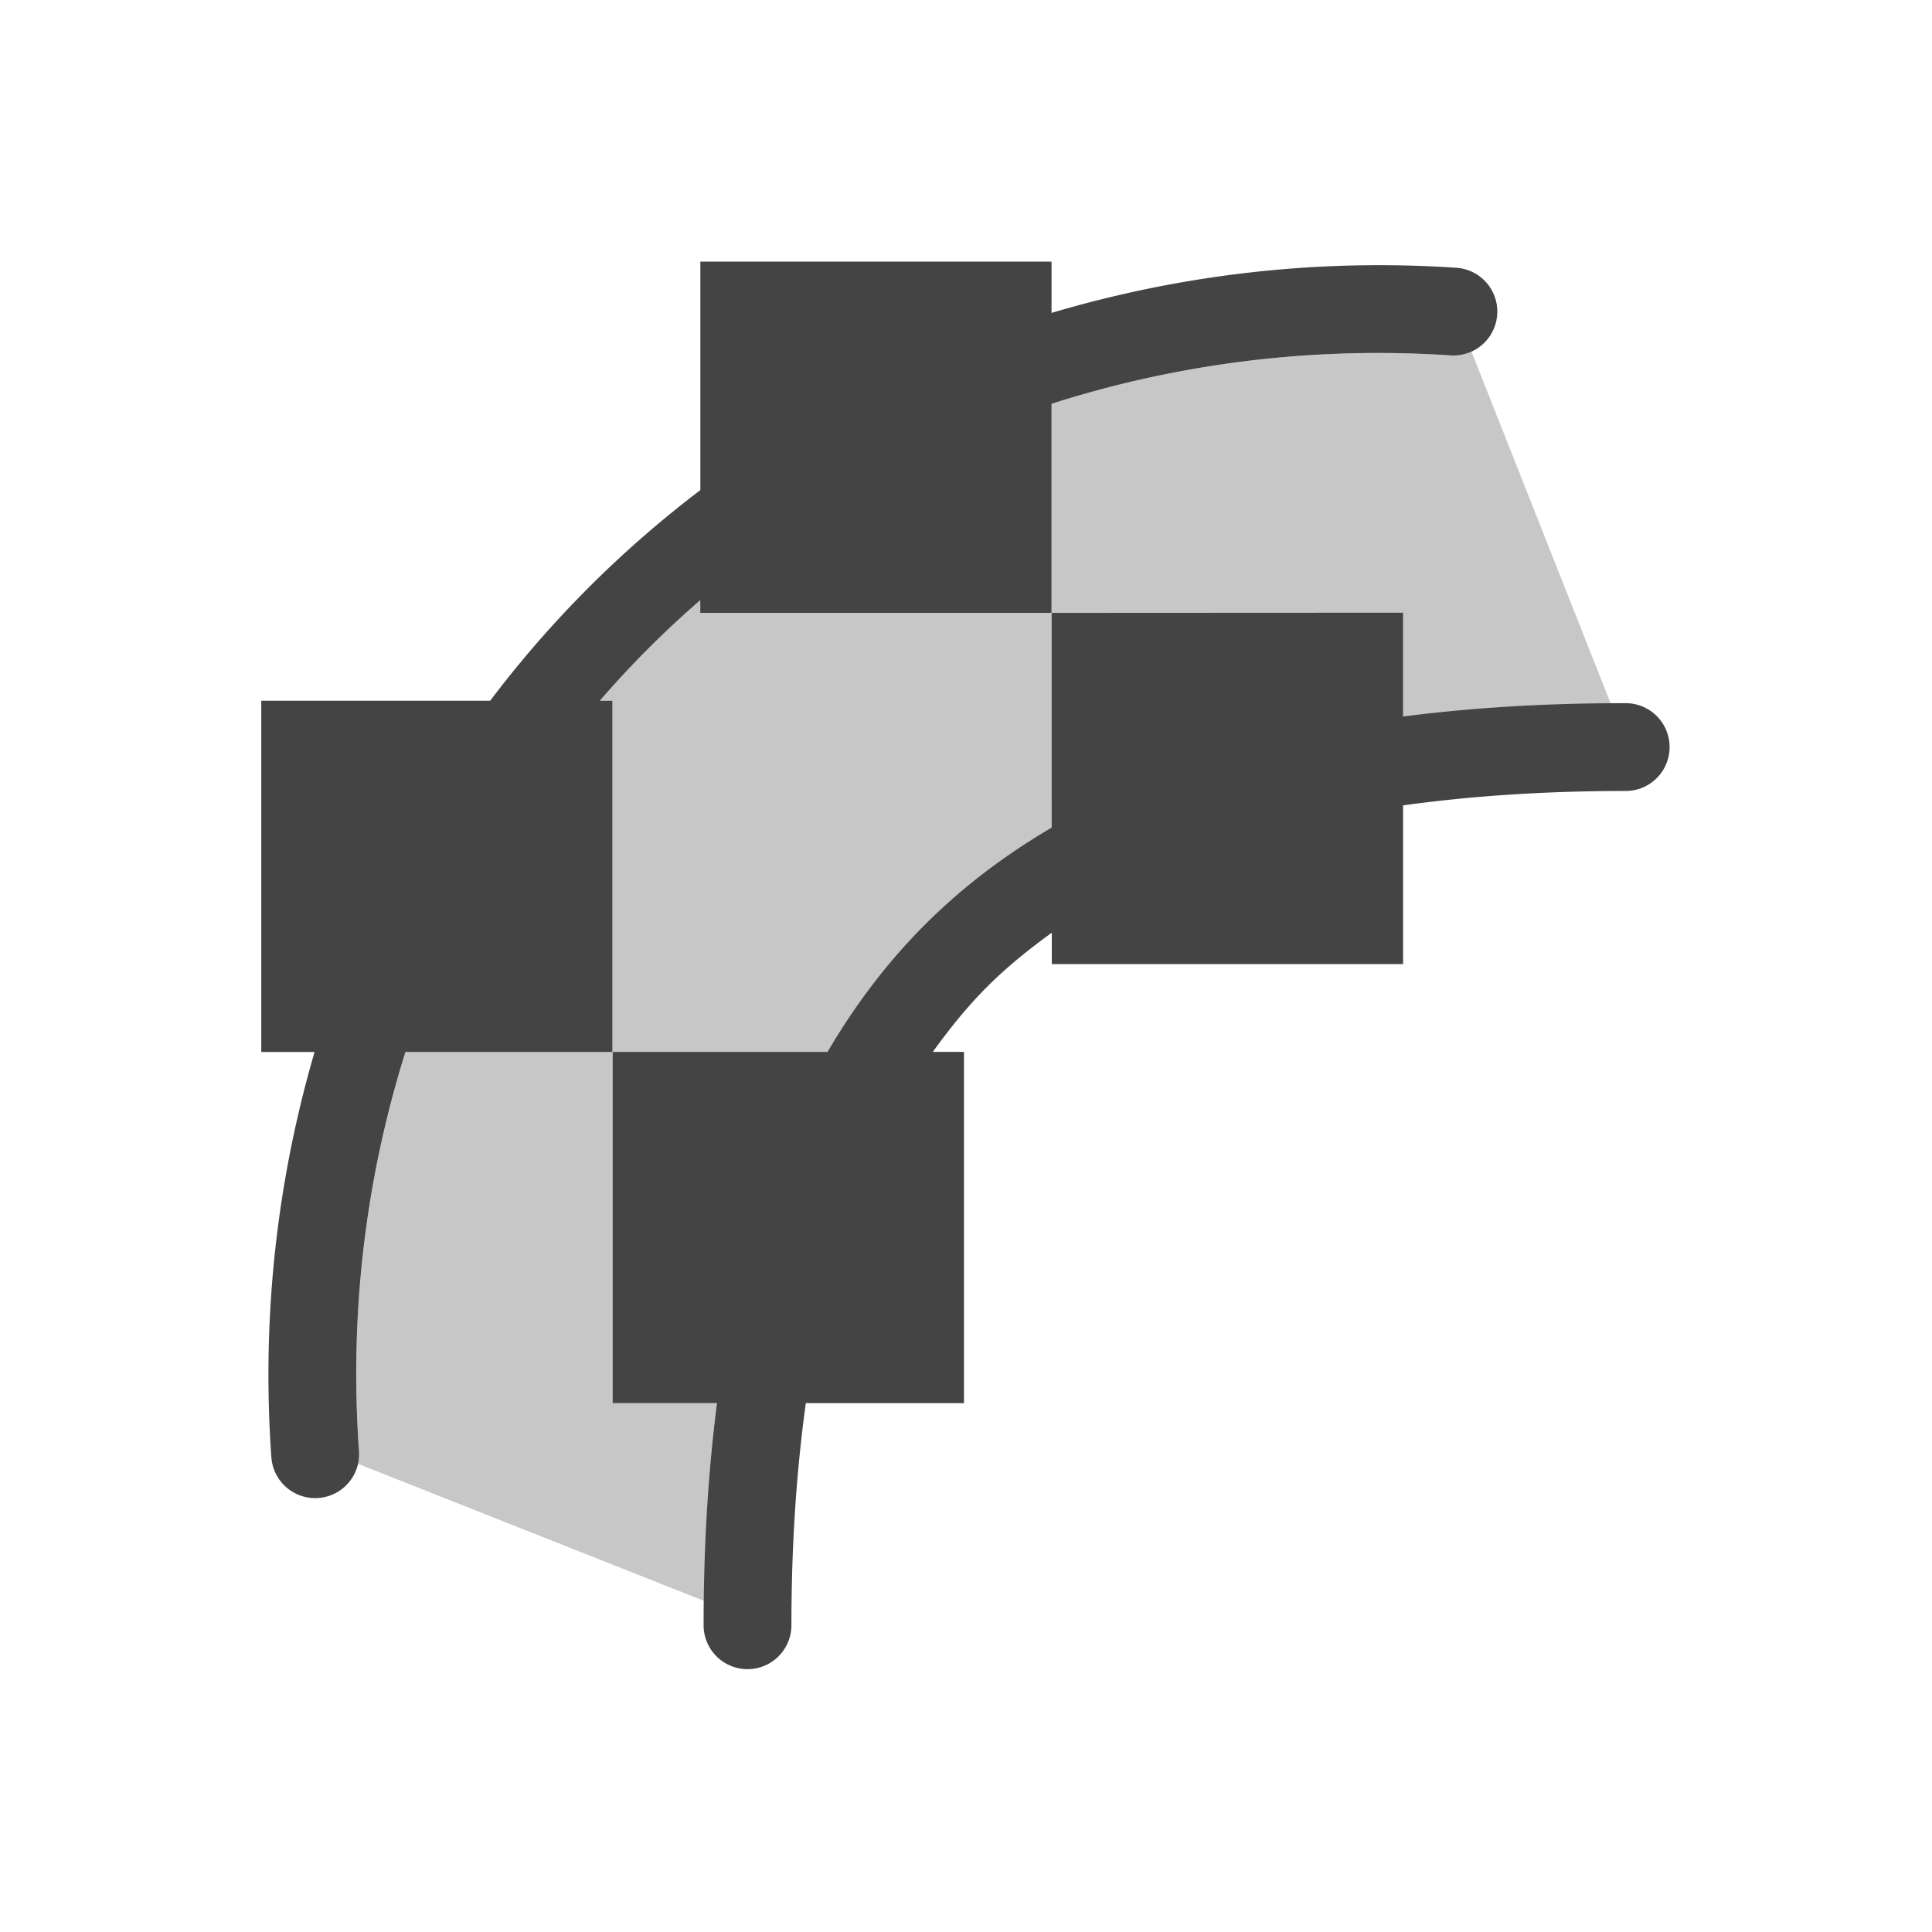 <svg height="22" viewBox="0 0 22 22" width="22" xmlns="http://www.w3.org/2000/svg">
  <g fill="#444" transform="translate(3 3)">
    <path d="m4.975-.021v2.602c-.904.686-1.708 1.491-2.393 2.398h-2.607v4h.607c-.419 1.438-.607 2.986-.492 4.615a.5.5 0 1 0 .998-.07c-.114-1.618.089-3.143.529-4.545h2.357v-4h-.143c.353-.409.735-.791 1.143-1.145v.145h4v-2.381c1.408-.449 2.934-.658 4.543-.551a.5.5 0 0 0 .066-.998c-1.62-.108-3.168.087-4.609.514v-.584zm4 4v2.445c-.534.313-1.017.679-1.443 1.105-.428.428-.795.913-1.109 1.449h-2.447v4h1.188c-.101.785-.152 1.628-.152 2.529a.5.5 0 1 0 1 0c0-.922.058-1.759.164-2.529h1.801v-4h-.355c.191-.265.393-.516.619-.742.224-.224.473-.425.736-.615v.357h4v-1.807c.772-.107 1.61-.164 2.535-.164a.5.5 0 1 0 0-1c-.904 0-1.749.05-2.535.152v-1.182z"/>
    <path d="m13.756 1.004a.5.5 0 0 1 -.238.043c-1.609-.107-3.135.102-4.543.551v2.381h4v1.182c.736-.095 1.528-.142 2.367-.148zm-4.781 2.975h-4v-.145c-.408.354-.79.735-1.143 1.145h.143v4h2.447c.314-.536.681-1.021 1.109-1.449.427-.427.91-.792 1.443-1.105zm-5 5h-2.357c-.44 1.402-.644 2.927-.529 4.545a.5.5 0 0 1 -.012.145l3.941 1.561c.01-.794.054-1.549.145-2.25h-1.188z" opacity=".3"/>
  </g>
</svg>
